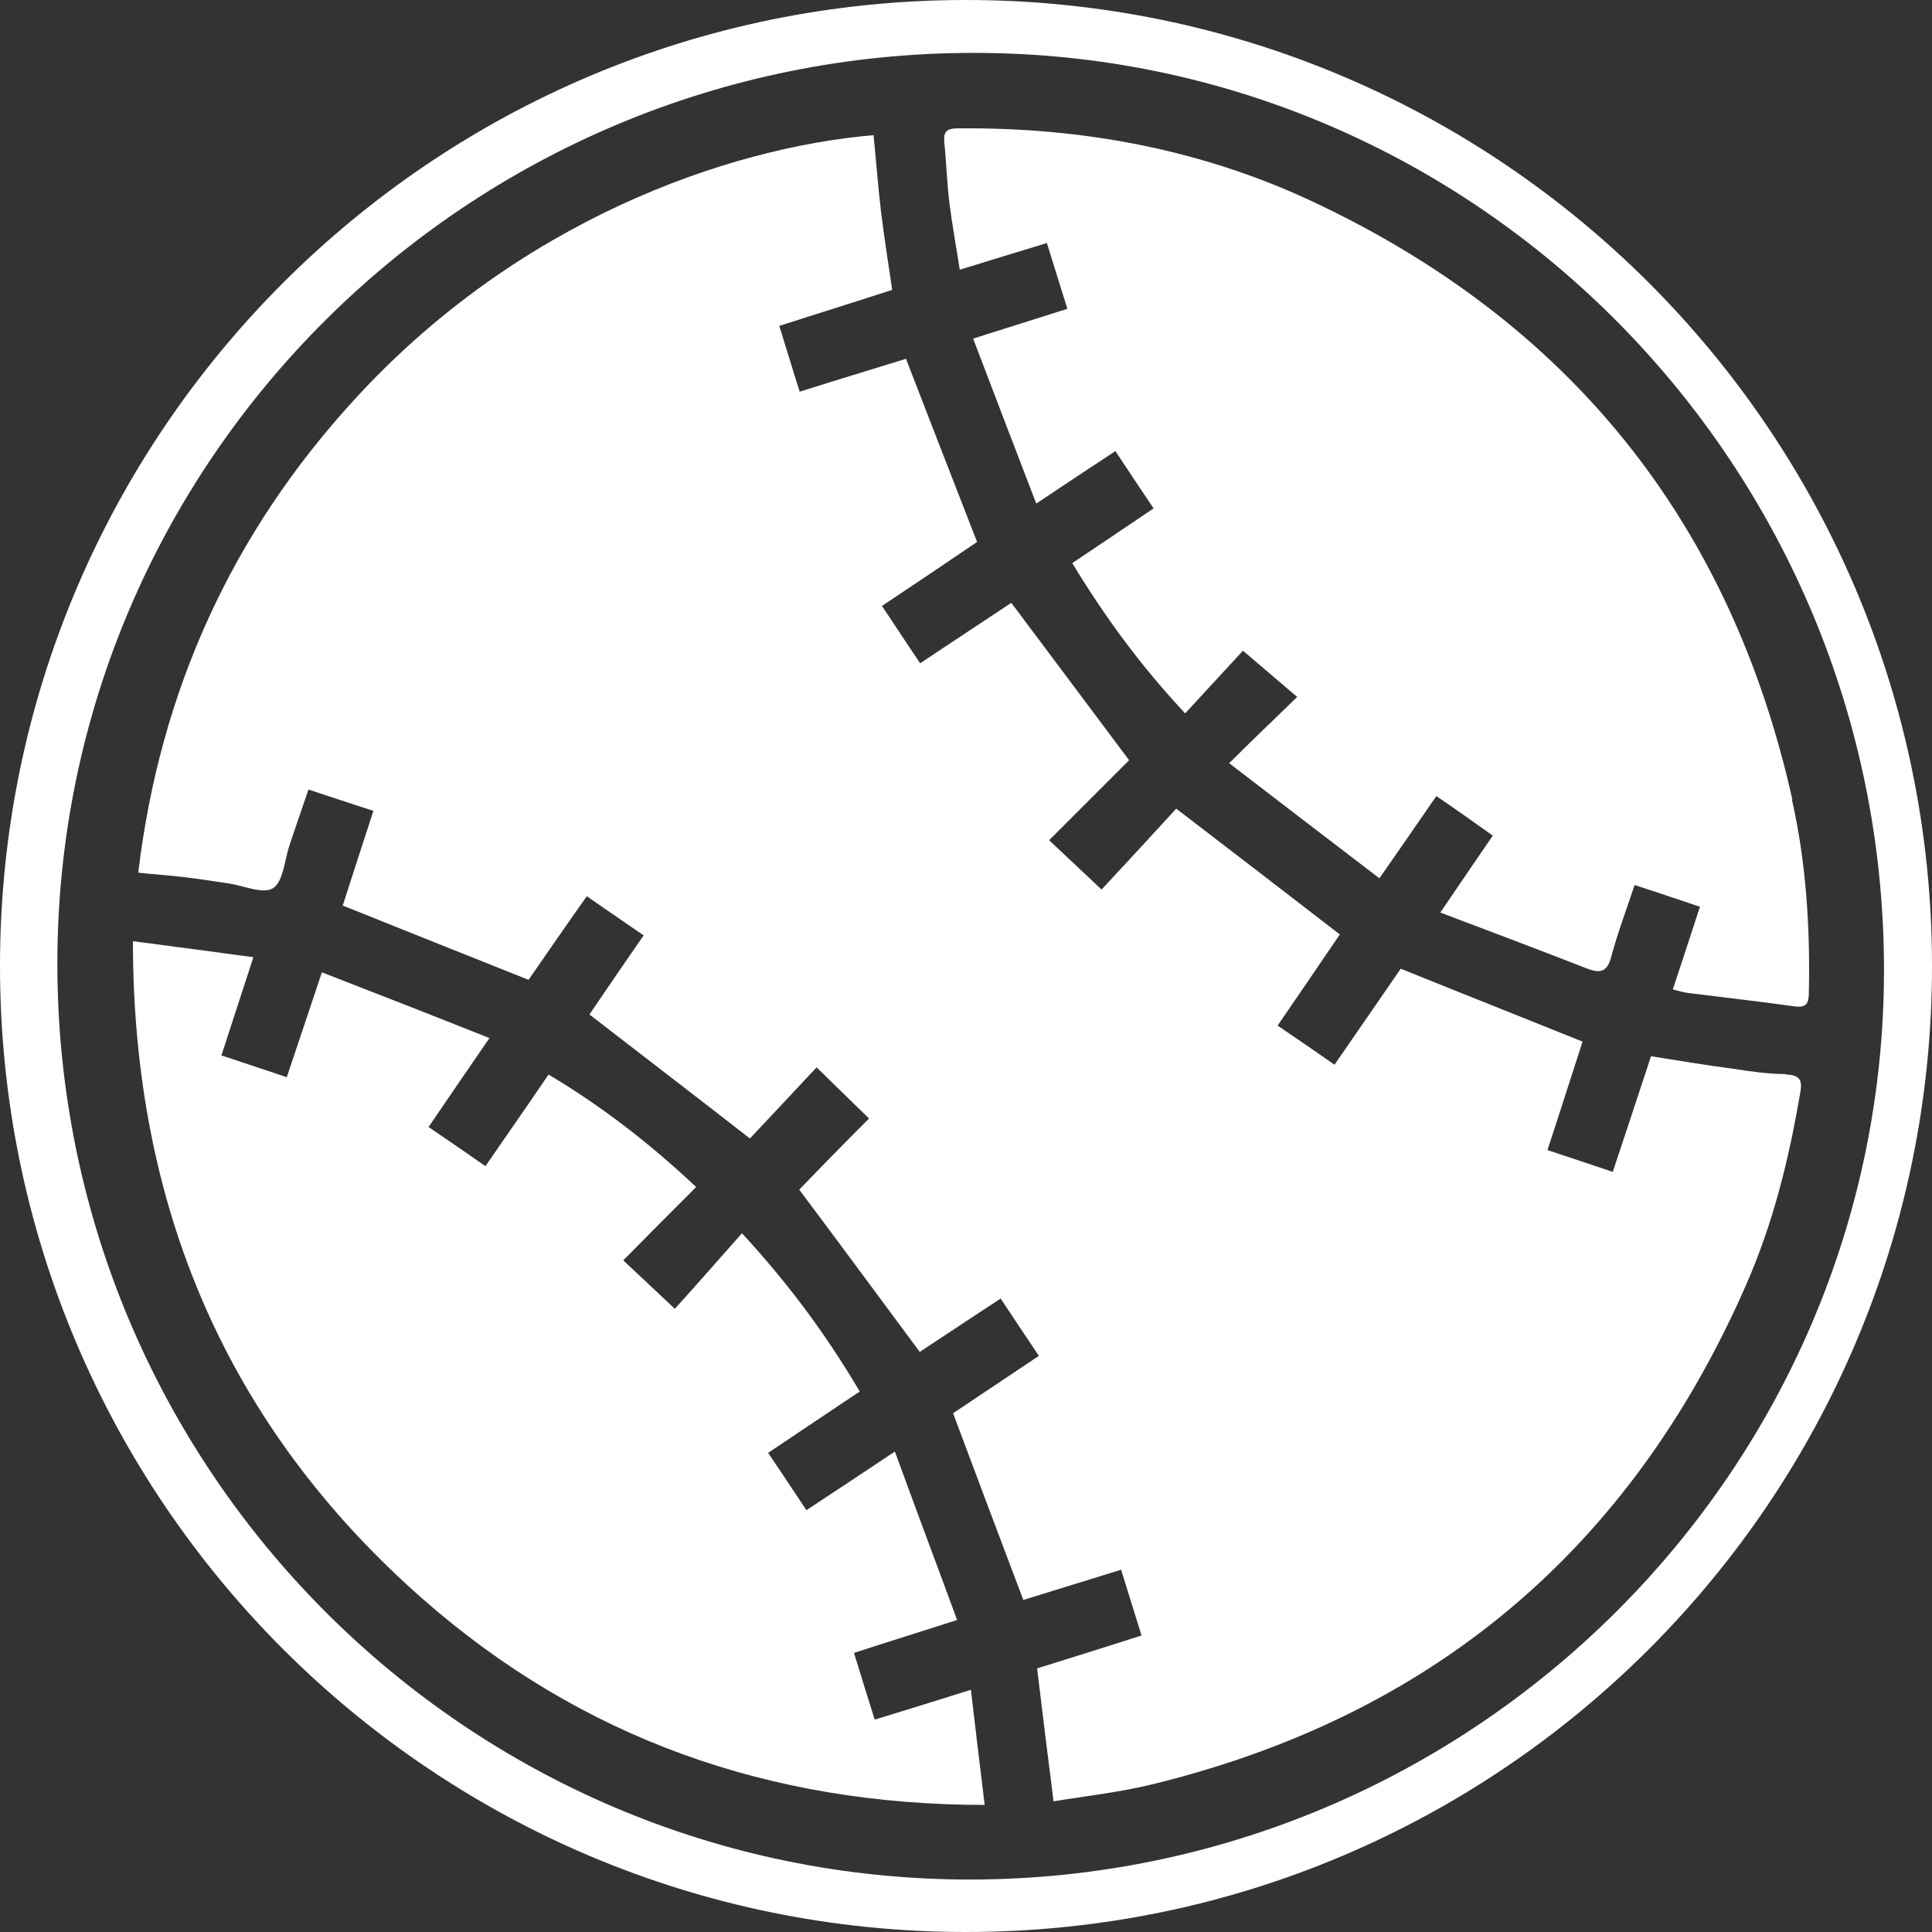 <svg width="45" height="45" viewBox="0 0 45 45" fill="none" xmlns="http://www.w3.org/2000/svg">
<rect x="0" y="0" width="45" height="45" fill="#333333" stroke="none"/>
<path d="M41.593 25.017C41.178 25.017 40.764 24.955 40.361 24.892C39.729 24.81 39.108 24.706 38.455 24.602C38.165 25.493 37.865 26.384 37.565 27.295C37.037 27.119 36.54 26.953 36.043 26.787C36.333 25.907 36.602 25.058 36.861 24.261C35.422 23.681 34.034 23.132 32.626 22.563C32.129 23.288 31.611 24.033 31.083 24.799C30.638 24.489 30.203 24.188 29.758 23.888C30.265 23.143 30.752 22.439 31.207 21.765C29.944 20.792 28.712 19.84 27.397 18.835C26.828 19.456 26.206 20.13 25.657 20.72C25.212 20.295 24.829 19.943 24.436 19.57C25.067 18.939 25.699 18.307 26.299 17.707C25.388 16.485 24.477 15.273 23.555 14.041C22.872 14.497 22.158 14.963 21.433 15.449C21.122 14.994 20.843 14.559 20.542 14.114C21.319 13.596 22.075 13.089 22.758 12.623C22.189 11.163 21.65 9.775 21.102 8.357C20.304 8.605 19.476 8.854 18.627 9.123C18.461 8.605 18.316 8.118 18.151 7.59C19.051 7.301 19.921 7.031 20.781 6.752C20.687 6.11 20.594 5.53 20.522 4.94C20.449 4.339 20.408 3.739 20.346 3.148C16.939 3.438 12.062 5.147 8.262 9.299C5.404 12.415 3.727 16.091 3.22 20.326C3.603 20.368 3.945 20.388 4.286 20.43C4.628 20.471 4.97 20.523 5.311 20.575C5.674 20.627 6.129 20.834 6.357 20.689C6.595 20.544 6.626 20.047 6.74 19.695C6.885 19.27 7.03 18.835 7.185 18.39C7.713 18.566 8.19 18.721 8.697 18.887C8.449 19.643 8.21 20.388 7.983 21.092C9.432 21.672 10.851 22.242 12.311 22.822C12.735 22.211 13.191 21.548 13.667 20.875C14.123 21.186 14.547 21.486 14.992 21.786C14.547 22.428 14.123 23.049 13.729 23.629C14.972 24.592 16.194 25.524 17.467 26.518C17.985 25.969 18.534 25.379 19.02 24.861C19.434 25.265 19.818 25.638 20.242 26.052C19.693 26.601 19.134 27.17 18.616 27.709C19.538 28.941 20.47 30.204 21.423 31.488C22.023 31.095 22.655 30.67 23.307 30.246C23.618 30.712 23.897 31.136 24.198 31.581C23.483 32.058 22.82 32.503 22.199 32.917C22.748 34.387 23.286 35.816 23.835 37.266C24.57 37.038 25.337 36.8 26.113 36.562C26.279 37.09 26.424 37.576 26.589 38.094C25.751 38.363 24.953 38.612 24.156 38.86C24.28 39.896 24.405 40.9 24.539 41.956C25.295 41.832 26.051 41.749 26.786 41.573C33.34 39.989 37.969 36.096 40.671 29.925C41.303 28.485 41.675 26.974 41.934 25.431C41.986 25.141 41.903 25.037 41.593 25.027V25.017Z" fill="white"/>
<path d="M41.748 18.625C40.299 12.133 36.54 7.483 30.535 4.677C27.936 3.466 25.161 2.959 22.293 2.99C22.065 2.99 21.972 3.062 21.993 3.3C22.044 3.787 22.055 4.274 22.117 4.75C22.179 5.247 22.272 5.744 22.355 6.282C23.059 6.065 23.701 5.868 24.384 5.661C24.55 6.189 24.705 6.686 24.861 7.193C24.136 7.421 23.453 7.639 22.666 7.887C23.163 9.192 23.639 10.434 24.136 11.729C24.809 11.283 25.378 10.9 25.979 10.507C26.29 10.973 26.569 11.397 26.869 11.842C26.227 12.277 25.606 12.692 24.975 13.116C25.73 14.359 26.559 15.498 27.605 16.616C28.102 16.077 28.567 15.57 28.951 15.156C29.386 15.529 29.779 15.86 30.214 16.233C29.686 16.75 29.189 17.216 28.63 17.776C29.8 18.676 30.949 19.556 32.129 20.457C32.606 19.774 33.02 19.173 33.455 18.542C33.91 18.852 34.335 19.153 34.77 19.463C34.366 20.053 33.983 20.613 33.548 21.255C34.728 21.7 35.847 22.124 36.965 22.559C37.286 22.683 37.441 22.632 37.534 22.269C37.679 21.721 37.886 21.182 38.073 20.613C38.611 20.789 39.098 20.954 39.595 21.12C39.377 21.783 39.181 22.394 38.963 23.046C39.098 23.077 39.212 23.118 39.326 23.129C40.144 23.232 40.972 23.325 41.79 23.439C42.08 23.481 42.132 23.367 42.132 23.108C42.163 21.596 42.069 20.095 41.738 18.625H41.748Z" fill="white"/>
<path d="M20.367 40.032C20.201 39.504 20.046 39.007 19.891 38.499C20.688 38.24 21.454 38.002 22.293 37.733C21.806 36.407 21.33 35.144 20.843 33.809C20.098 34.306 19.446 34.74 18.783 35.175C18.472 34.709 18.193 34.285 17.892 33.84C18.617 33.353 19.311 32.887 20.025 32.411C19.249 31.096 18.379 29.915 17.282 28.725C16.722 29.356 16.205 29.947 15.718 30.485C15.283 30.071 14.9 29.719 14.517 29.356C15.076 28.787 15.635 28.228 16.215 27.648C15.159 26.654 14.03 25.774 12.777 25.028C12.291 25.743 11.815 26.426 11.307 27.161C10.862 26.851 10.437 26.561 9.982 26.25C10.448 25.567 10.893 24.914 11.4 24.179C10.075 23.651 8.801 23.154 7.497 22.647C7.207 23.516 6.948 24.293 6.679 25.09C6.151 24.914 5.664 24.749 5.157 24.583C5.405 23.817 5.643 23.092 5.902 22.295C4.96 22.17 4.059 22.046 3.096 21.922C3.096 28.093 5.271 33.208 9.826 37.225C13.533 40.487 17.924 42.04 22.935 42.04C22.821 41.108 22.718 40.249 22.614 39.358C21.827 39.607 21.123 39.824 20.378 40.052L20.367 40.032Z" fill="white"/>
<path d="M22.5 0C10.075 0 0 10.075 0 22.5C0 34.925 10.075 45 22.5 45C34.925 45 45 34.925 45 22.5C45 10.075 34.925 0 22.5 0ZM22.593 43.778C10.862 43.778 1.336 34.221 1.336 22.448C1.336 10.727 10.913 1.222 22.697 1.232C34.387 1.232 43.882 10.82 43.882 22.593C43.882 34.252 34.304 43.778 22.583 43.778H22.593Z" fill="white"/>
</svg>
